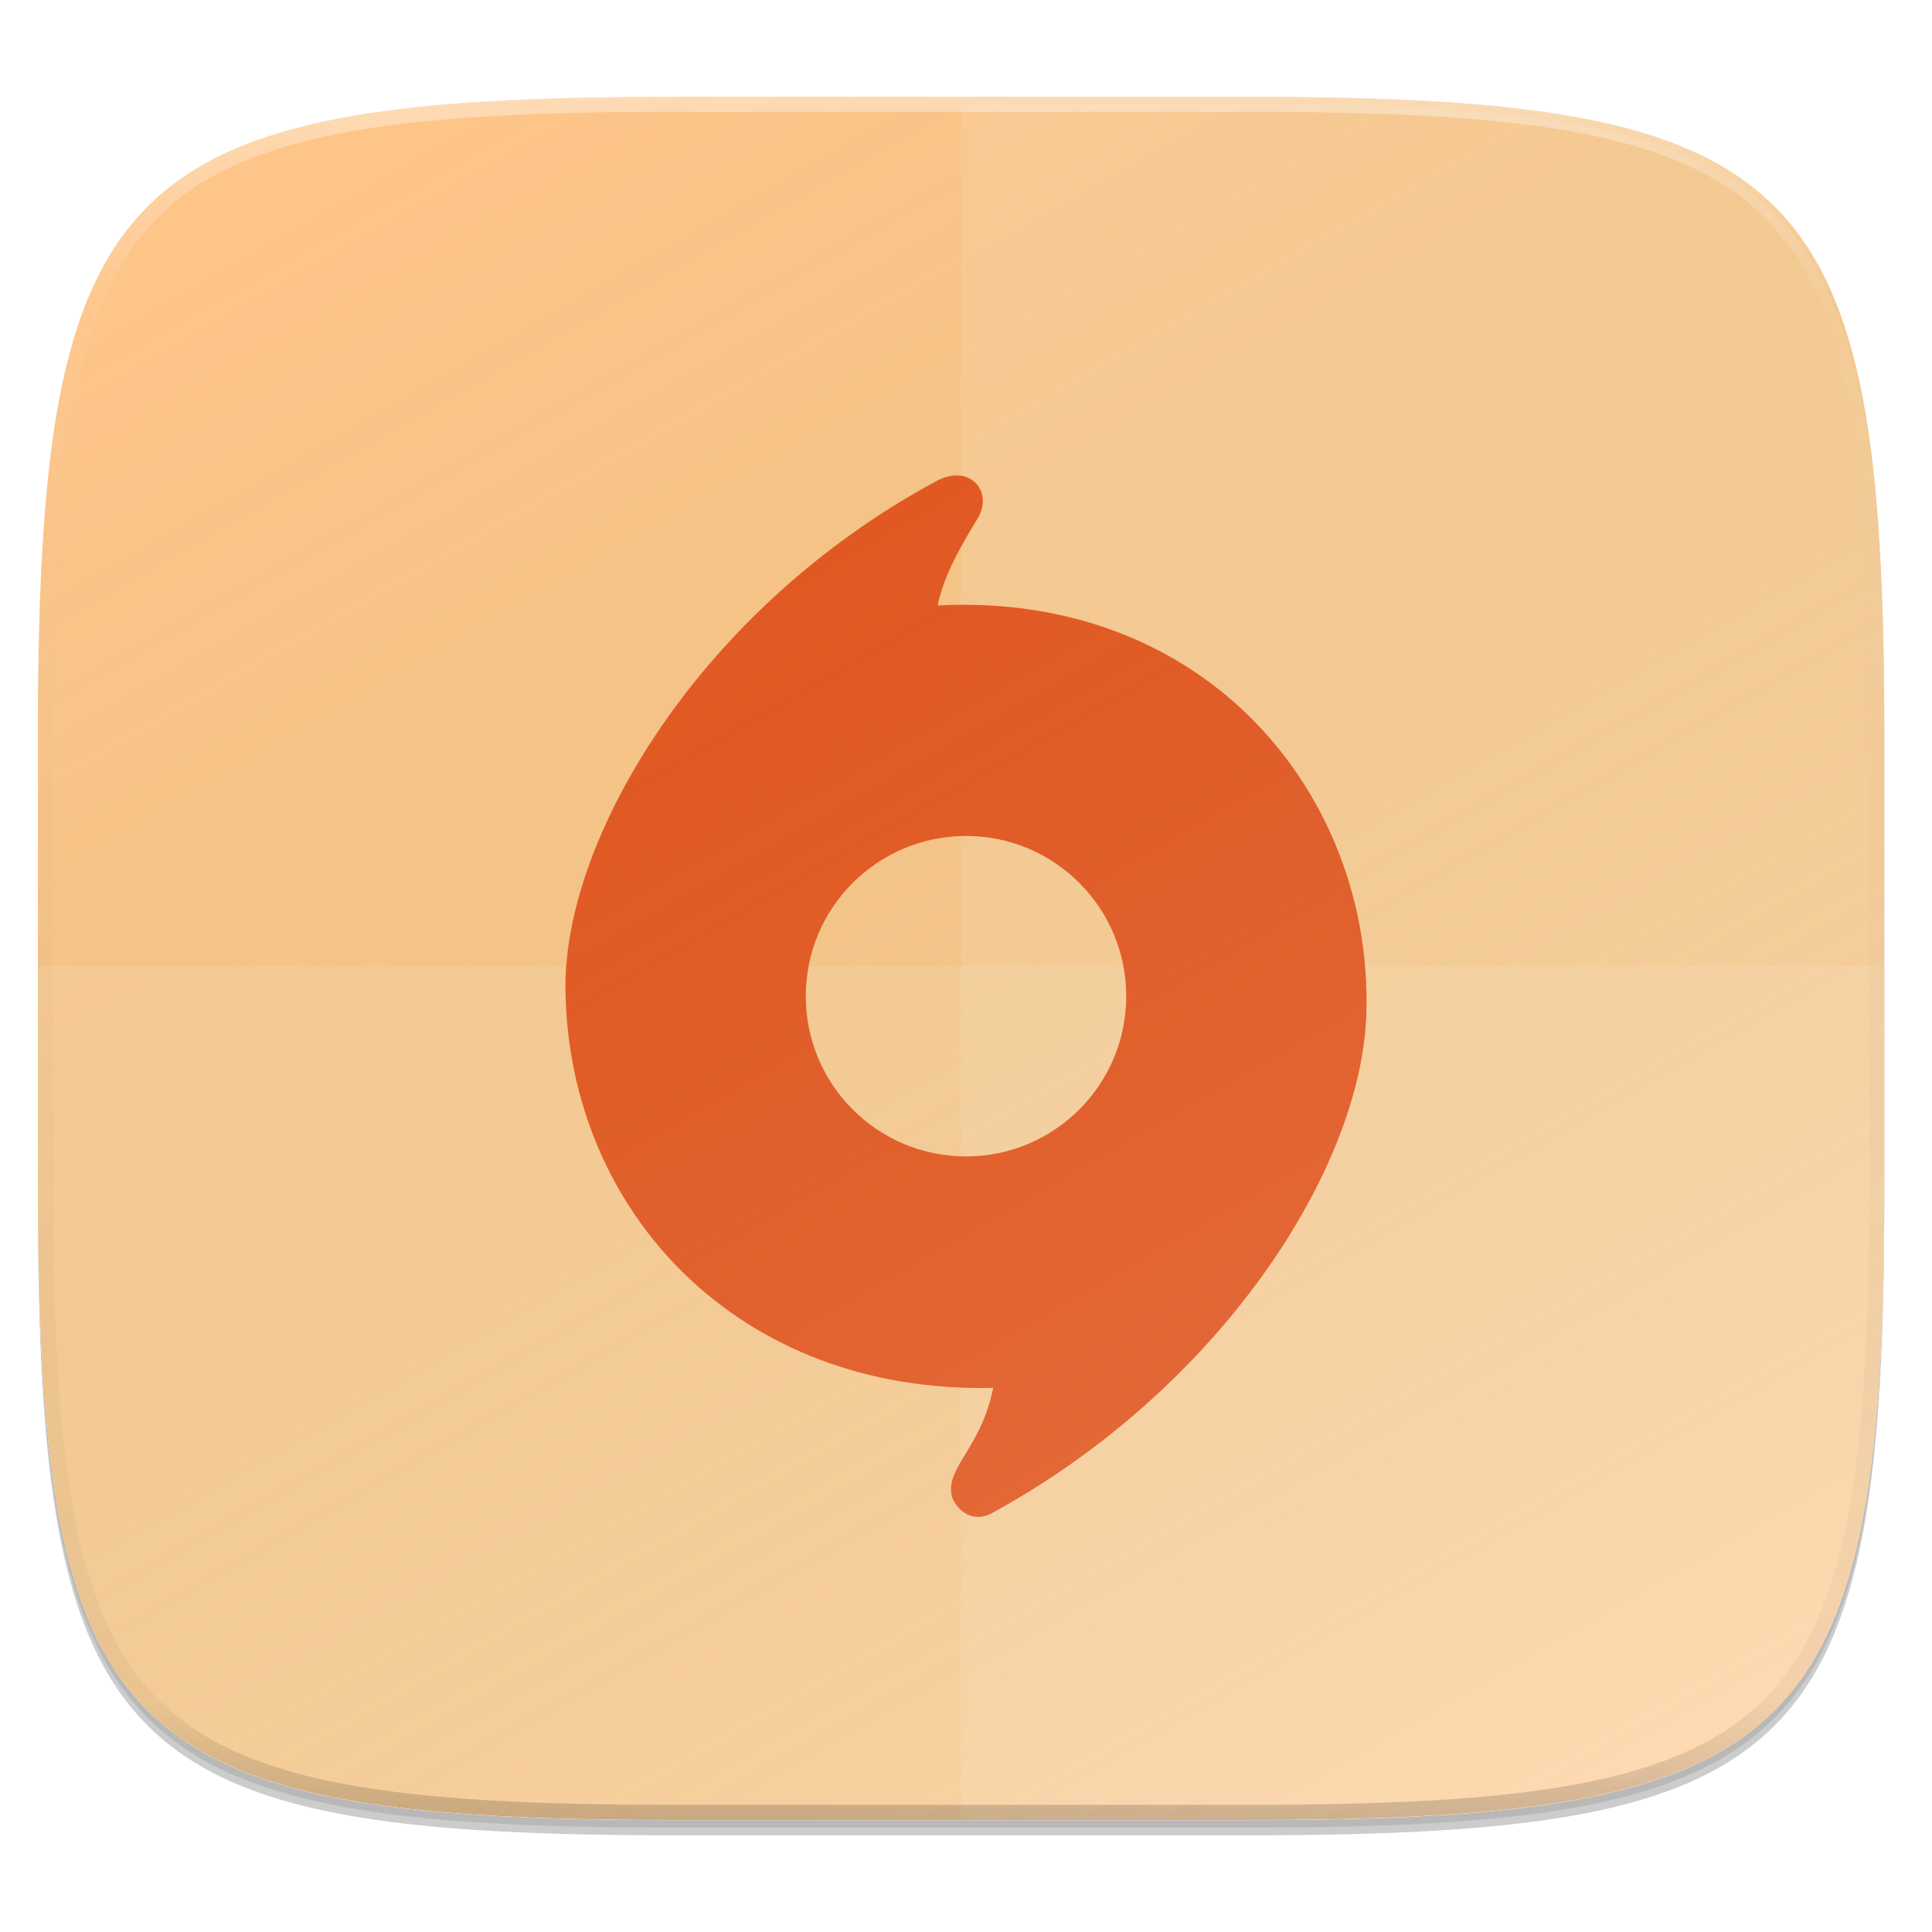 <?xml version="1.0" standalone="no"?><!-- Generator: Gravit.io --><svg xmlns="http://www.w3.org/2000/svg" xmlns:xlink="http://www.w3.org/1999/xlink" style="isolation:isolate" viewBox="0 0 256 256" width="256" height="256"><defs><clipPath id="_clipPath_IZ7szbIxa8RYBCZPW9p2dHM8WFowX8u7"><rect width="256" height="256"/></clipPath></defs><g clip-path="url(#_clipPath_IZ7szbIxa8RYBCZPW9p2dHM8WFowX8u7)"><rect width="256" height="256" style="fill:rgba(0,0,0,0)"/><g id="icon"><g id="drop shadow"><defs><filter id="WiAaXi5gbcwIgnK3NqysJ6uloxg8pI00" x="-200%" y="-200%" width="400%" height="400%"><feGaussianBlur xmlns="http://www.w3.org/2000/svg" stdDeviation="2.32"/></filter></defs><g opacity="0.2" filter="url(#WiAaXi5gbcwIgnK3NqysJ6uloxg8pI00)"><path d=" M 165.035 14.849 C 239.091 14.849 249.675 25.407 249.675 99.394 L 249.675 158.645 C 249.675 232.632 239.091 243.189 165.035 243.189 L 89.665 243.189 C 15.609 243.189 5.025 232.632 5.025 158.645 L 5.025 99.394 C 5.025 25.407 15.609 14.849 89.665 14.849 L 165.035 14.849 Z " fill="rgb(0,0,0)"/></g><defs><filter id="rsMX1m25gRavVH7AycyZGi1tSC38qYFu" x="-200%" y="-200%" width="400%" height="400%"><feGaussianBlur xmlns="http://www.w3.org/2000/svg" stdDeviation="1.16"/></filter></defs><g opacity="0.1" filter="url(#rsMX1m25gRavVH7AycyZGi1tSC38qYFu)"><path d=" M 165.035 13.83 C 239.091 13.83 249.675 24.387 249.675 98.374 L 249.675 157.626 C 249.675 231.612 239.091 242.17 165.035 242.17 L 89.665 242.17 C 15.609 242.17 5.025 231.612 5.025 157.626 L 5.025 98.374 C 5.025 24.387 15.609 13.83 89.665 13.83 L 165.035 13.83 Z " fill="rgb(0,0,0)"/></g></g><path d=" M 165.035 12.83 C 239.091 12.83 249.675 23.387 249.675 97.374 L 249.675 156.626 C 249.675 230.612 239.091 241.17 165.035 241.17 L 89.665 241.17 C 15.609 241.17 5.025 230.612 5.025 156.626 L 5.025 97.374 C 5.025 23.387 15.609 12.83 89.665 12.83 L 165.035 12.83 Z " fill="rgb(255,255,255)"/><clipPath id="_clipPath_L2AahhGd9GVLb5EHrYeH08uaqreqwHRt"><path d=" M 165.035 12.83 C 239.091 12.83 249.675 23.387 249.675 97.374 L 249.675 156.626 C 249.675 230.612 239.091 241.17 165.035 241.17 L 89.665 241.17 C 15.609 241.17 5.025 230.612 5.025 156.626 L 5.025 97.374 C 5.025 23.387 15.609 12.83 89.665 12.83 L 165.035 12.83 Z " fill="rgb(255,255,255)"/></clipPath><g clip-path="url(#_clipPath_L2AahhGd9GVLb5EHrYeH08uaqreqwHRt)"><path d=" M 165.035 12.83 C 239.091 12.83 249.675 23.387 249.675 97.374 L 249.675 156.626 C 249.675 230.612 239.091 241.17 165.035 241.17 L 89.665 241.17 C 15.609 241.17 5.025 230.612 5.025 156.626 L 5.025 97.374 C 5.025 23.387 15.609 12.83 89.665 12.83 L 165.035 12.83 Z " fill="rgb(254,197,137)"/><g opacity="0.1"><path d=" M 89.666 242.149 C 15.61 242.149 5.027 231.592 5.027 157.605 L 5.027 127.98 L 249.675 127.98 L 249.675 157.605 C 249.675 231.592 239.091 242.149 165.036 242.149 L 89.666 242.149 Z " fill="rgb(255,255,255)"/></g><g opacity="0.1"><path d=" M 127.351 13.811 L 127.351 242.149 L 165.036 242.149 C 239.091 242.149 249.675 231.592 249.675 157.605 L 249.675 98.354 C 249.675 24.368 239.091 13.811 165.036 13.811 L 127.351 13.811 Z " fill="rgb(255,255,255)"/></g><defs><filter id="PBETsVqscILHtuXXBCPQPFx2Q4OUsxbV" x="-200%" y="-200%" width="400%" height="400%"><feOffset xmlns="http://www.w3.org/2000/svg" in="SourceAlpha" result="offOut" dx="2" dy="4"/><feGaussianBlur xmlns="http://www.w3.org/2000/svg" in="offOut" result="blurOut" stdDeviation="5"/><feComponentTransfer xmlns="http://www.w3.org/2000/svg" in="blurOut" result="opacOut"><feFuncA xmlns="http://www.w3.org/2000/svg" type="table" tableValues="0 0.5"/></feComponentTransfer><feBlend xmlns="http://www.w3.org/2000/svg" in="SourceGraphic" in2="opacOut" mode="normal"/></filter></defs><g filter="url(#PBETsVqscILHtuXXBCPQPFx2Q4OUsxbV)"><path d=" M 125.109 59.013 C 124.211 58.94 123.157 59.161 122.009 59.781 C 90.855 76.59 72.65 106.944 72.926 127.182 C 73.325 156.618 95.914 180.714 129.599 179.895 C 128.051 187.744 123.398 190.342 124.084 194.076 C 124.355 195.553 126.516 198.086 129.444 196.491 C 159.345 180.202 178.467 151.113 179.056 130.168 C 179.861 101.548 158.087 74.401 122.24 76.221 C 123.089 72.26 125.079 68.747 127.568 64.642 C 129.12 62.082 127.804 59.233 125.111 59.014 L 125.109 59.013 Z  M 126.001 106.771 C 137.725 106.771 147.23 116.276 147.23 128.002 C 147.23 139.727 137.725 149.232 126.001 149.232 C 114.276 149.232 104.771 139.727 104.771 128.002 C 104.771 116.276 114.276 106.771 126.001 106.771 Z " fill-rule="evenodd" fill="rgb(233,84,32)"/></g><linearGradient id="_lgradient_28" x1="26.701%" y1="-0.363%" x2="88.128%" y2="99.324%"><stop offset="0%" stop-opacity="0" style="stop-color:rgb(40,133,30)"/><stop offset="98.261%" stop-opacity="0.2" style="stop-color:rgb(255,255,255)"/></linearGradient><path d=" M 165.035 12.83 C 239.091 12.83 249.675 23.387 249.675 97.374 L 249.675 156.626 C 249.675 230.612 239.091 241.17 165.035 241.17 L 89.665 241.17 C 15.609 241.17 5.025 230.612 5.025 156.626 L 5.025 97.374 C 5.025 23.387 15.609 12.83 89.665 12.83 L 165.035 12.83 Z " fill="url(#_lgradient_28)"/></g><g id="highlight"><clipPath id="_clipPath_5MGHIdInSjoAbGfk5G72gD7teRxNCJE8"><path d=" M 165.035 12.811 C 239.091 12.811 249.675 23.368 249.675 97.355 L 249.675 156.606 C 249.675 230.593 239.091 241.151 165.035 241.151 L 89.665 241.151 C 15.609 241.151 5.025 230.593 5.025 156.606 L 5.025 97.355 C 5.025 23.368 15.609 12.811 89.665 12.811 L 165.035 12.811 Z " fill="rgb(255,255,255)"/></clipPath><g clip-path="url(#_clipPath_5MGHIdInSjoAbGfk5G72gD7teRxNCJE8)"><g opacity="0.4"><linearGradient id="_lgradient_29" x1="51.667%" y1="0%" x2="51.667%" y2="100%"><stop offset="0%" stop-opacity="1" style="stop-color:rgb(255,255,255)"/><stop offset="12.5%" stop-opacity="0.098" style="stop-color:rgb(255,255,255)"/><stop offset="92.5%" stop-opacity="0.098" style="stop-color:rgb(0,0,0)"/><stop offset="100%" stop-opacity="0.498" style="stop-color:rgb(0,0,0)"/></linearGradient><path d=" M 165.035 12.811 C 239.091 12.811 249.675 23.368 249.675 97.355 L 249.675 156.606 C 249.675 230.593 239.091 241.151 165.035 241.151 L 89.665 241.151 C 15.609 241.151 5.025 230.593 5.025 156.606 L 5.025 97.355 C 5.025 23.368 15.609 12.811 89.665 12.811 L 165.035 12.811 Z " fill="none" vector-effect="non-scaling-stroke" stroke-width="4" stroke="url(#_lgradient_29)" stroke-linejoin="round" stroke-linecap="round" stroke-miterlimit="4"/></g></g></g></g></g></svg>